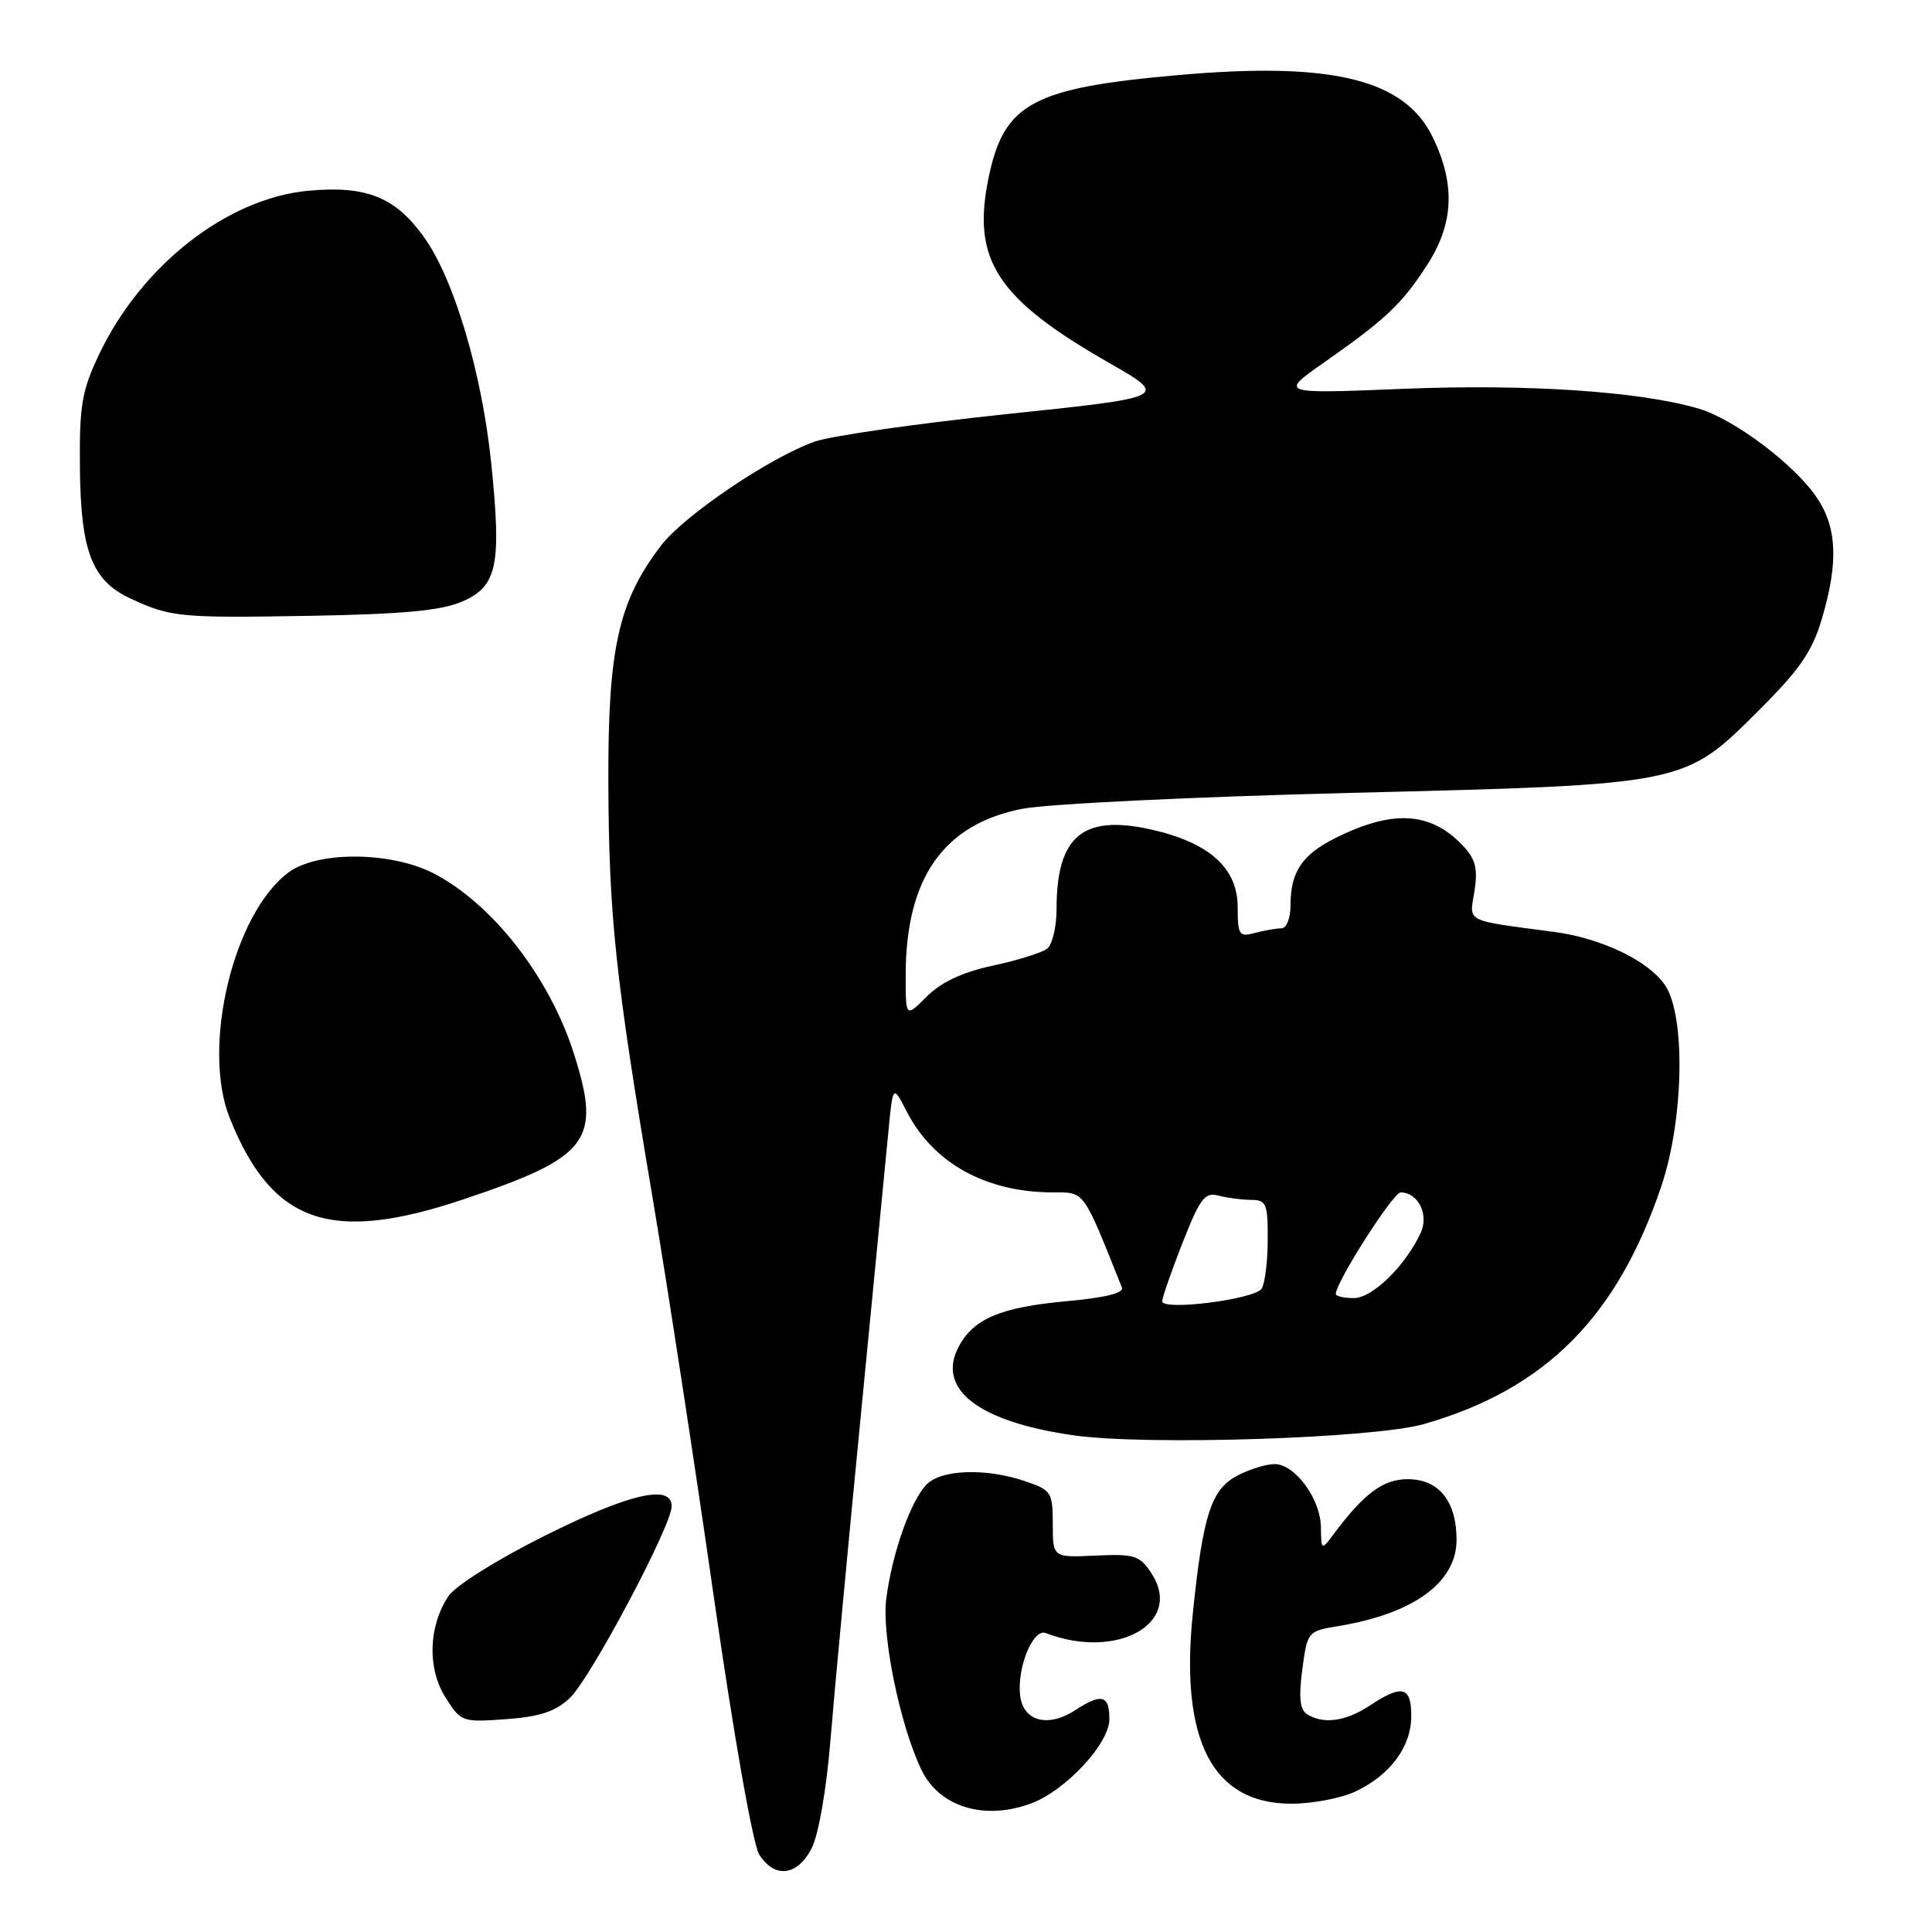 <?xml version="1.0" encoding="UTF-8" standalone="no"?>
<!DOCTYPE svg PUBLIC "-//W3C//DTD SVG 1.1//EN" "http://www.w3.org/Graphics/SVG/1.1/DTD/svg11.dtd" >
<svg xmlns="http://www.w3.org/2000/svg" xmlns:xlink="http://www.w3.org/1999/xlink" version="1.1" viewBox="0 0 256 256">
 <g >
 <path fill="currentColor"
d=" M 107.53 244.94 C 108.46 243.15 109.49 237.23 110.03 230.69 C 110.53 224.54 112.33 205.32 114.02 188.00 C 115.70 170.68 117.36 153.63 117.70 150.11 C 118.31 143.72 118.31 143.72 120.12 147.24 C 123.65 154.12 130.60 157.98 139.50 158.00 C 143.78 158.00 143.44 157.54 148.66 170.61 C 148.95 171.33 146.40 171.96 141.39 172.41 C 132.62 173.21 129.03 174.71 127.05 178.41 C 124.02 184.07 129.65 188.41 142.35 190.20 C 152.02 191.56 182.07 190.59 188.66 188.70 C 204.75 184.10 214.30 174.52 220.15 157.13 C 223.10 148.33 223.37 134.74 220.67 130.61 C 218.53 127.36 212.31 124.34 205.96 123.49 C 193.90 121.88 194.70 122.28 195.37 118.10 C 195.84 115.13 195.53 113.87 193.89 112.11 C 189.61 107.52 184.50 107.22 176.78 111.13 C 172.51 113.29 171.00 115.59 171.00 119.93 C 171.00 121.71 170.48 123.01 169.75 123.01 C 169.06 123.02 167.49 123.30 166.25 123.63 C 164.19 124.18 164.00 123.89 164.00 120.21 C 164.00 115.02 160.23 111.64 152.51 109.91 C 143.46 107.89 140.00 110.81 140.00 120.44 C 140.00 122.81 139.44 125.19 138.75 125.71 C 138.06 126.24 134.83 127.25 131.56 127.95 C 127.52 128.82 124.72 130.13 122.81 132.04 C 120.00 134.85 120.00 134.85 120.01 129.17 C 120.02 116.32 125.04 109.19 135.51 107.16 C 138.82 106.52 158.40 105.57 179.01 105.06 C 223.60 103.95 223.11 104.05 233.15 94.03 C 238.45 88.75 240.13 86.31 241.40 82.02 C 243.62 74.54 243.43 69.93 240.73 65.92 C 237.80 61.58 229.84 55.57 225.15 54.17 C 217.49 51.87 202.42 50.85 186.00 51.52 C 169.50 52.19 169.50 52.19 175.50 47.99 C 183.66 42.27 185.81 40.24 189.14 35.05 C 192.64 29.61 192.86 24.41 189.85 18.19 C 186.13 10.51 176.55 8.15 156.23 9.94 C 136.82 11.64 133.04 13.68 131.00 23.52 C 128.73 34.43 132.05 39.55 146.92 48.06 C 154.88 52.62 154.88 52.62 133.39 54.87 C 121.57 56.11 110.12 57.75 107.94 58.52 C 102.00 60.62 90.62 68.32 87.59 72.29 C 81.95 79.68 80.56 85.89 80.61 103.50 C 80.67 121.38 81.52 129.37 86.52 159.00 C 88.42 170.28 92.05 193.90 94.57 211.50 C 97.25 230.14 99.77 244.44 100.61 245.75 C 102.65 248.94 105.64 248.59 107.53 244.94 Z  M 136.68 238.94 C 141.25 237.22 147.00 231.01 147.00 227.80 C 147.00 224.61 145.96 224.33 142.52 226.58 C 138.87 228.97 135.57 228.10 135.17 224.64 C 134.75 220.94 136.89 215.74 138.57 216.39 C 148.05 220.03 156.88 215.04 152.57 208.47 C 151.02 206.10 150.34 205.89 145.18 206.12 C 139.50 206.39 139.50 206.39 139.50 201.95 C 139.50 197.78 139.29 197.45 136.00 196.32 C 130.64 194.47 124.59 194.69 122.68 196.80 C 120.57 199.13 118.22 205.85 117.44 211.80 C 116.80 216.65 119.24 228.55 122.09 234.51 C 124.47 239.45 130.47 241.28 136.68 238.94 Z  M 179.63 237.37 C 184.24 235.18 187.00 231.44 187.00 227.37 C 187.00 223.46 185.79 223.16 181.50 226.00 C 178.33 228.10 175.35 228.51 173.19 227.14 C 172.25 226.54 172.07 224.93 172.56 221.22 C 173.23 216.18 173.28 216.13 177.37 215.46 C 187.31 213.82 193.00 209.67 193.00 204.05 C 193.00 198.91 190.66 196.00 186.53 196.00 C 183.24 196.00 180.71 197.90 176.55 203.50 C 175.12 205.42 175.06 205.37 175.03 202.38 C 174.99 198.62 171.60 194.00 168.88 194.00 C 167.79 194.00 165.59 194.68 163.99 195.51 C 160.50 197.31 159.40 200.70 158.06 213.73 C 156.32 230.62 160.65 239.00 171.11 239.00 C 173.91 239.00 177.74 238.27 179.63 237.37 Z  M 75.49 225.01 C 78.23 222.44 89.00 202.16 89.00 199.58 C 89.00 196.59 83.33 197.92 72.07 203.55 C 65.78 206.70 60.29 210.15 59.40 211.52 C 56.77 215.53 56.61 221.04 59.00 224.87 C 61.08 228.17 61.21 228.22 67.04 227.80 C 71.52 227.48 73.59 226.79 75.49 225.01 Z  M 61.32 158.95 C 78.11 153.32 79.73 151.19 76.04 139.60 C 72.81 129.47 65.30 119.81 57.50 115.75 C 51.91 112.84 42.20 112.74 38.32 115.54 C 30.96 120.88 26.66 138.68 30.44 148.14 C 36.03 162.11 43.78 164.82 61.32 158.95 Z  M 61.19 79.73 C 65.89 77.72 66.48 74.95 65.09 61.38 C 63.85 49.35 60.13 36.85 56.12 31.33 C 52.34 26.10 48.52 24.58 40.91 25.27 C 30.12 26.25 18.73 35.15 13.11 47.00 C 10.84 51.79 10.51 53.72 10.59 62.00 C 10.69 73.03 12.19 76.92 17.21 79.27 C 22.61 81.79 23.81 81.90 41.00 81.60 C 53.31 81.39 58.44 80.91 61.19 79.73 Z  M 154.00 172.42 C 154.00 171.94 155.21 168.47 156.68 164.71 C 159.00 158.81 159.65 157.94 161.43 158.42 C 162.57 158.72 164.51 158.98 165.75 158.99 C 167.80 159.00 168.00 159.47 167.98 164.25 C 167.98 167.14 167.61 170.06 167.18 170.75 C 166.27 172.17 154.00 173.73 154.00 172.42 Z  M 177.00 171.46 C 177.00 169.90 184.60 158.00 185.59 158.00 C 187.89 158.00 189.36 160.91 188.27 163.31 C 186.28 167.67 181.87 172.00 179.41 172.00 C 178.08 172.00 177.00 171.76 177.00 171.46 Z "/>
</g>
</svg>